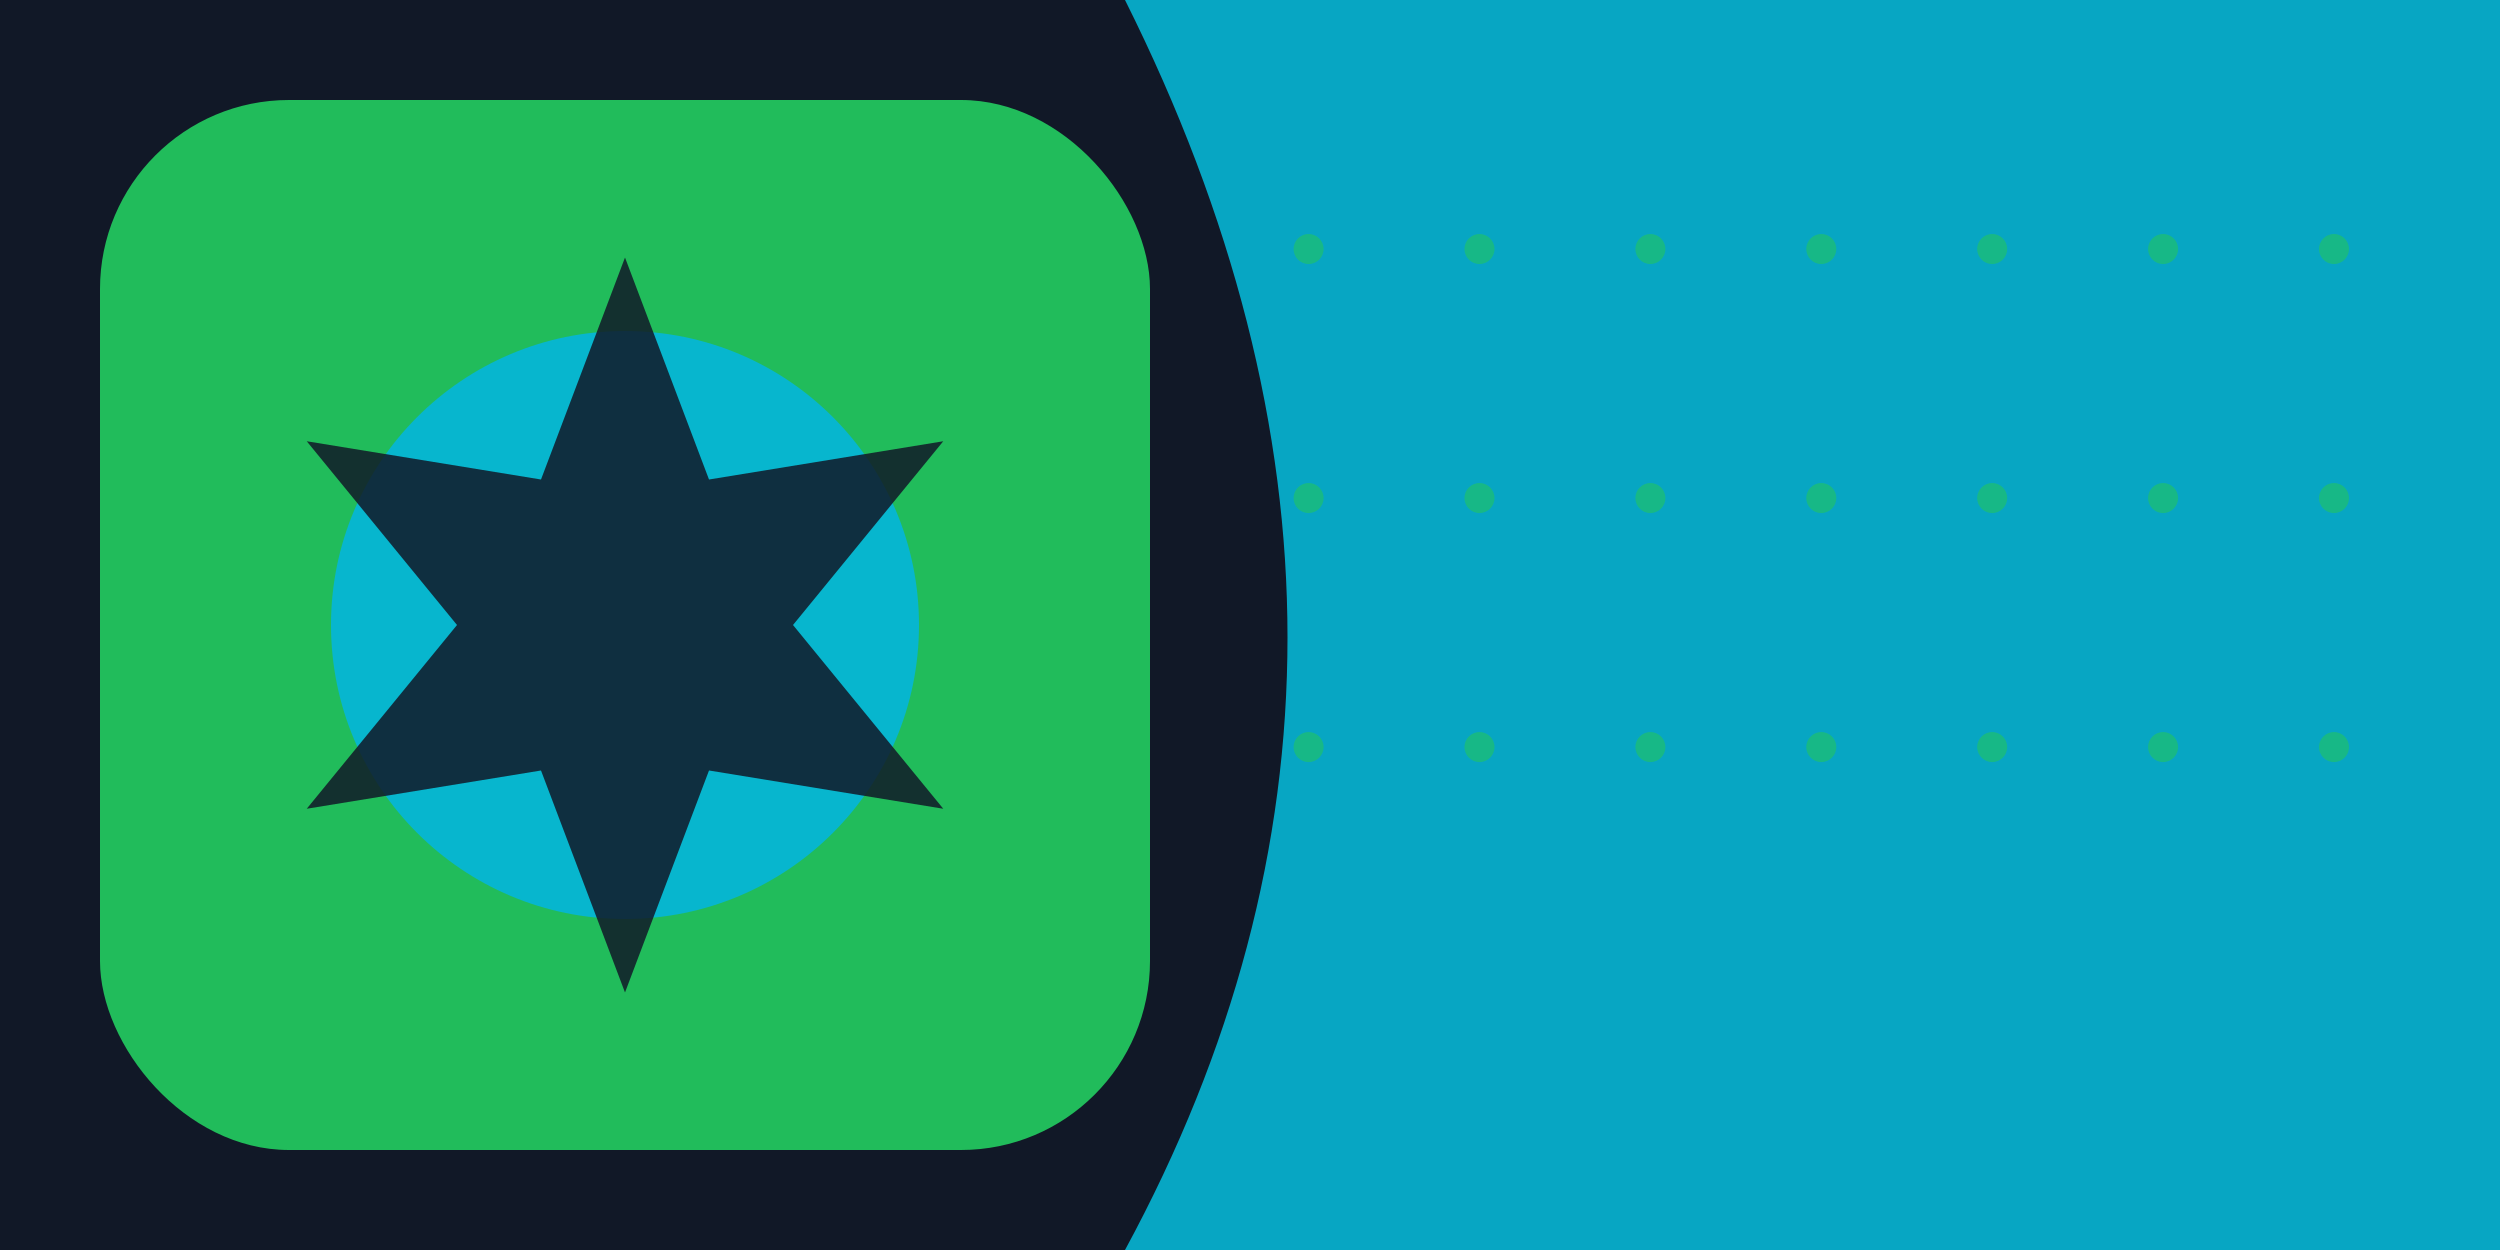 <svg xmlns="http://www.w3.org/2000/svg" width="512" height="256" viewBox="0 0 512 256" role="img"><rect width="512" height="256" fill="#111827"/>
<title>Atlas — Demo Logo (wide)</title>
<rect x="20.48" y="20.48" width="215.04" height="215.04" rx="38.707" ry="38.707" fill="#22c55e" fill-opacity="0.95"/>
<circle cx="128.0" cy="128.0" r="60.211" fill="#06b6d4" fill-opacity="0.95"/>
<polygon points="128.0,52.736 145.203,98.203 193.181,90.368 162.406,128.0 193.181,165.632 145.203,157.797 128.0,203.264 110.797,157.797 62.819,165.632 93.594,128.0 62.819,90.368 110.797,98.203" fill="#111827" fill-opacity="0.85"/>
<path d="M 230.4 0 L 512 0 L 512 256 L 230.4 256 Q 296.96 133.12 230.4 0 Z" fill="#06b6d4" fill-opacity="0.9"/>
<circle cx="268" cy="51" r="3.072" fill="#22c55e" fill-opacity="0.6"/>
<circle cx="268" cy="102" r="3.072" fill="#22c55e" fill-opacity="0.6"/>
<circle cx="268" cy="153" r="3.072" fill="#22c55e" fill-opacity="0.6"/>
<circle cx="303" cy="51" r="3.072" fill="#22c55e" fill-opacity="0.6"/>
<circle cx="303" cy="102" r="3.072" fill="#22c55e" fill-opacity="0.6"/>
<circle cx="303" cy="153" r="3.072" fill="#22c55e" fill-opacity="0.6"/>
<circle cx="338" cy="51" r="3.072" fill="#22c55e" fill-opacity="0.6"/>
<circle cx="338" cy="102" r="3.072" fill="#22c55e" fill-opacity="0.6"/>
<circle cx="338" cy="153" r="3.072" fill="#22c55e" fill-opacity="0.6"/>
<circle cx="373" cy="51" r="3.072" fill="#22c55e" fill-opacity="0.6"/>
<circle cx="373" cy="102" r="3.072" fill="#22c55e" fill-opacity="0.6"/>
<circle cx="373" cy="153" r="3.072" fill="#22c55e" fill-opacity="0.6"/>
<circle cx="408" cy="51" r="3.072" fill="#22c55e" fill-opacity="0.6"/>
<circle cx="408" cy="102" r="3.072" fill="#22c55e" fill-opacity="0.6"/>
<circle cx="408" cy="153" r="3.072" fill="#22c55e" fill-opacity="0.6"/>
<circle cx="443" cy="51" r="3.072" fill="#22c55e" fill-opacity="0.6"/>
<circle cx="443" cy="102" r="3.072" fill="#22c55e" fill-opacity="0.6"/>
<circle cx="443" cy="153" r="3.072" fill="#22c55e" fill-opacity="0.6"/>
<circle cx="478" cy="51" r="3.072" fill="#22c55e" fill-opacity="0.6"/>
<circle cx="478" cy="102" r="3.072" fill="#22c55e" fill-opacity="0.6"/>
<circle cx="478" cy="153" r="3.072" fill="#22c55e" fill-opacity="0.6"/>
</svg>